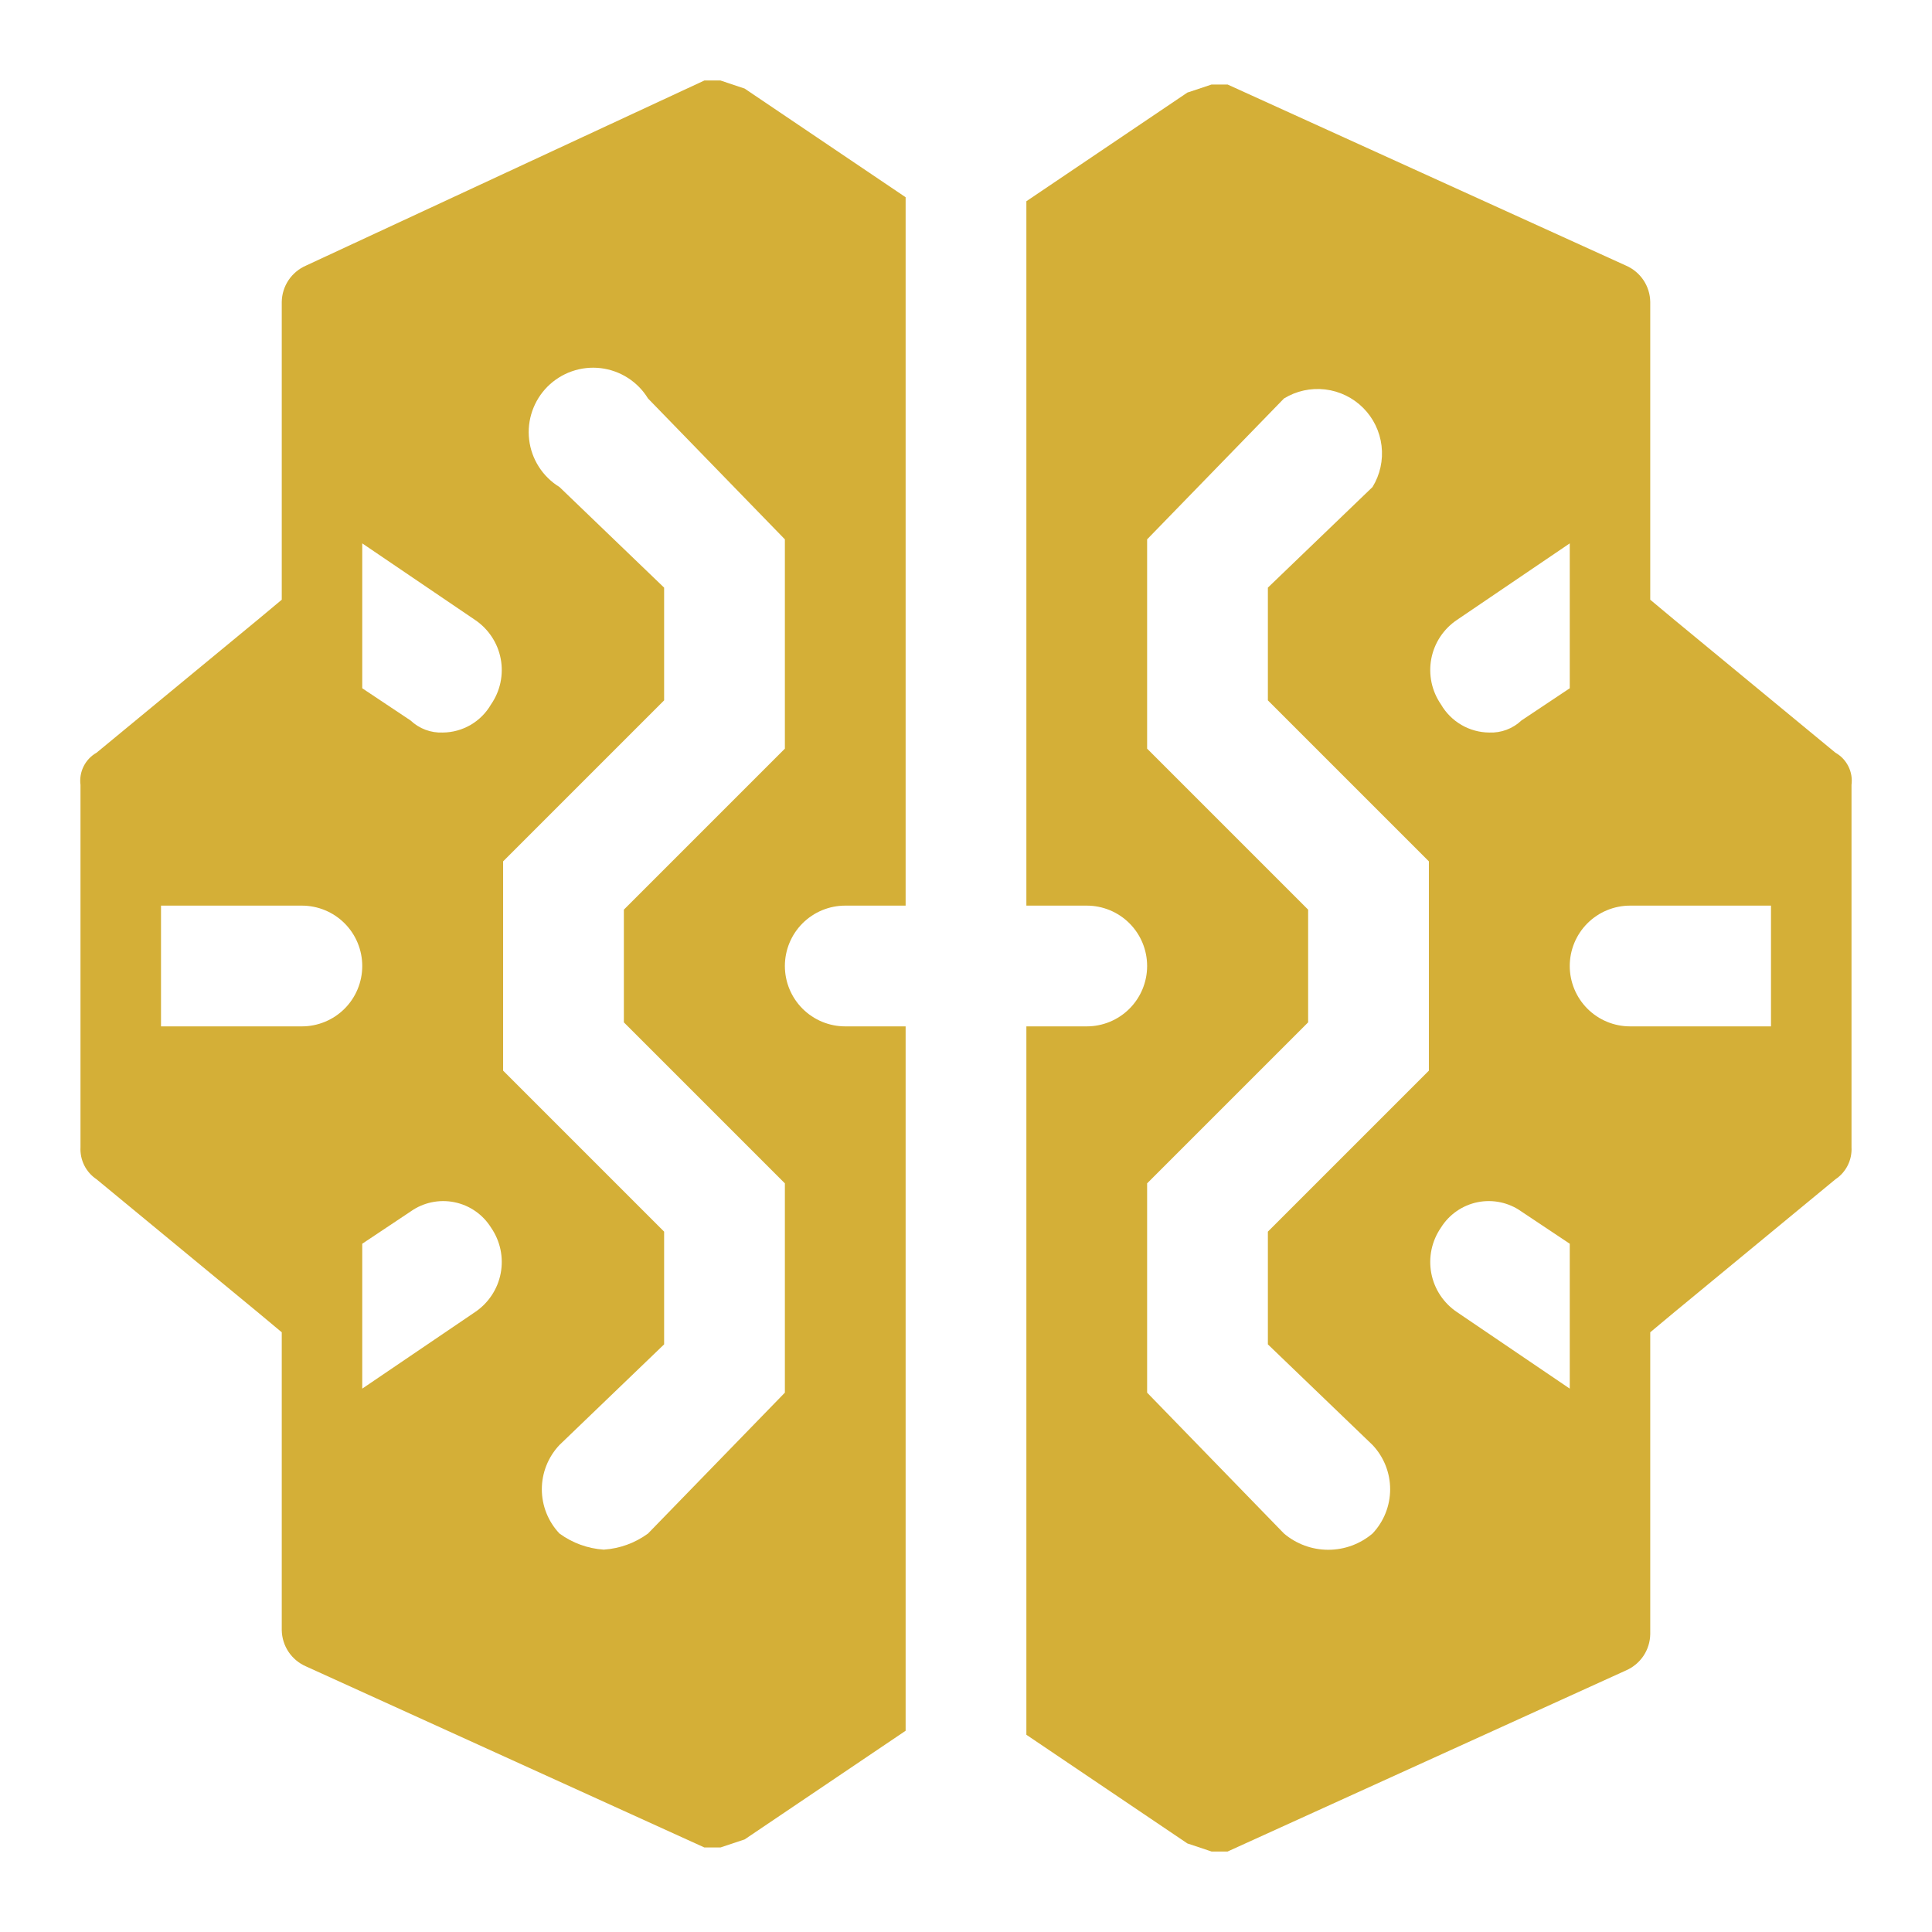 <svg width="80" height="80" viewBox="0 0 80 80" fill="none" xmlns="http://www.w3.org/2000/svg">
<g clip-path="url(#clip0_129_158)">
<path d="M29.833 3.333H29.167L12.667 11C12.374 11.128 12.124 11.337 11.946 11.603C11.769 11.869 11.672 12.18 11.667 12.5V24.833L10.667 25.667L4 31.167C3.769 31.297 3.582 31.494 3.463 31.732C3.344 31.969 3.299 32.237 3.333 32.5V47.5C3.319 47.761 3.372 48.022 3.489 48.255C3.606 48.489 3.782 48.688 4 48.833L10.667 54.333L11.667 55.167V67.5C11.672 67.82 11.769 68.131 11.946 68.397C12.124 68.663 12.374 68.872 12.667 69L29.167 76.5H29.833L30.833 76.167L37.5 71.667V42.5H35C34.337 42.5 33.701 42.237 33.232 41.768C32.763 41.299 32.5 40.663 32.5 40C32.5 39.337 32.763 38.701 33.232 38.232C33.701 37.763 34.337 37.5 35 37.5H37.5V8.167L30.833 3.667L29.833 3.333ZM15 22.5L19.667 25.667C19.942 25.851 20.178 26.088 20.361 26.365C20.545 26.641 20.671 26.951 20.733 27.277C20.795 27.603 20.791 27.938 20.723 28.262C20.654 28.587 20.522 28.894 20.333 29.167C20.13 29.518 19.839 29.811 19.488 30.016C19.137 30.22 18.739 30.33 18.333 30.333C18.089 30.343 17.845 30.304 17.616 30.218C17.387 30.132 17.178 30.001 17 29.833L15 28.5V22.5ZM6.667 37.5H12.5C13.163 37.5 13.799 37.763 14.268 38.232C14.737 38.701 15 39.337 15 40C15 40.663 14.737 41.299 14.268 41.768C13.799 42.237 13.163 42.5 12.5 42.5H6.667V37.5ZM15 51.5L17 50.167C17.259 49.982 17.554 49.852 17.865 49.786C18.177 49.719 18.498 49.717 18.811 49.78C19.123 49.842 19.419 49.968 19.681 50.149C19.943 50.33 20.165 50.563 20.333 50.833C20.522 51.106 20.654 51.414 20.723 51.738C20.791 52.062 20.795 52.397 20.733 52.723C20.671 53.049 20.545 53.359 20.361 53.635C20.178 53.912 19.942 54.149 19.667 54.333L15 57.5V51.5ZM32.5 31L25.833 37.667V42.333L32.5 49V57.667L26.833 63.5C26.298 63.892 25.662 64.123 25 64.167C24.338 64.123 23.702 63.892 23.167 63.5C22.698 63.005 22.436 62.349 22.436 61.667C22.436 60.985 22.698 60.329 23.167 59.833L27.5 55.667V51L20.833 44.333V35.667L27.5 29V24.333L23.167 20.167C22.823 19.956 22.531 19.67 22.314 19.331C22.096 18.991 21.958 18.607 21.911 18.206C21.863 17.806 21.907 17.4 22.04 17.019C22.172 16.638 22.388 16.292 22.673 16.007C22.959 15.722 23.305 15.505 23.686 15.373C24.067 15.241 24.473 15.197 24.873 15.244C25.273 15.292 25.658 15.429 25.997 15.647C26.337 15.864 26.623 16.156 26.833 16.5L32.5 22.333V31Z" fill="#D4AF37"/>
<path d="M76 31.167L69.333 25.667L68.333 24.833V12.5C68.328 12.18 68.231 11.869 68.054 11.603C67.876 11.337 67.626 11.128 67.333 11L50.833 3.5H50.167L49.167 3.833L42.5 8.333V37.5H45C45.663 37.5 46.299 37.763 46.768 38.232C47.237 38.701 47.5 39.337 47.5 40C47.5 40.663 47.237 41.299 46.768 41.768C46.299 42.237 45.663 42.5 45 42.5H42.5V71.833L49.167 76.333L50.167 76.667H50.833L67.333 69.167C67.626 69.039 67.876 68.829 68.054 68.564C68.231 68.298 68.328 67.986 68.333 67.667V55.167L69.333 54.333L76 48.833C76.218 48.688 76.394 48.489 76.511 48.255C76.628 48.022 76.681 47.761 76.667 47.5V32.5C76.701 32.237 76.656 31.969 76.537 31.732C76.418 31.494 76.231 31.297 76 31.167ZM65 28.5L63 29.833C62.822 30.001 62.613 30.132 62.384 30.218C62.155 30.304 61.911 30.343 61.667 30.333C61.261 30.33 60.862 30.22 60.512 30.016C60.161 29.811 59.87 29.518 59.667 29.167C59.478 28.894 59.346 28.586 59.277 28.262C59.209 27.938 59.205 27.603 59.267 27.277C59.329 26.951 59.455 26.641 59.638 26.365C59.822 26.088 60.058 25.851 60.333 25.667L65 22.5V28.5ZM47.5 49L54.167 42.333V37.667L47.5 31V22.333L53.167 16.5C53.677 16.187 54.278 16.056 54.873 16.126C55.468 16.197 56.021 16.465 56.445 16.889C56.868 17.312 57.137 17.866 57.207 18.46C57.278 19.055 57.146 19.656 56.833 20.167L52.5 24.333V29L59.167 35.667V44.333L52.5 51V55.667L56.833 59.833C57.302 60.329 57.563 60.985 57.563 61.667C57.563 62.349 57.302 63.005 56.833 63.5C56.321 63.934 55.672 64.173 55 64.173C54.328 64.173 53.679 63.934 53.167 63.5L47.5 57.667V49ZM65 57.5L60.333 54.333C60.058 54.149 59.822 53.912 59.638 53.635C59.455 53.359 59.329 53.049 59.267 52.723C59.205 52.397 59.209 52.062 59.277 51.738C59.346 51.414 59.478 51.106 59.667 50.833C59.835 50.563 60.057 50.33 60.319 50.149C60.581 49.968 60.877 49.842 61.189 49.779C61.502 49.717 61.823 49.719 62.135 49.786C62.446 49.852 62.741 49.982 63 50.167L65 51.5V57.5ZM73.333 42.5H67.5C66.837 42.5 66.201 42.237 65.732 41.768C65.263 41.299 65 40.663 65 40C65 39.337 65.263 38.701 65.732 38.232C66.201 37.763 66.837 37.5 67.5 37.5H73.333V42.5Z" fill="#D4AF37"/>
</g>
<defs>
<clipPath id="clip0_129_158">
<rect width="80" height="80" fill="white"/>
</clipPath>
</defs>
</svg>
